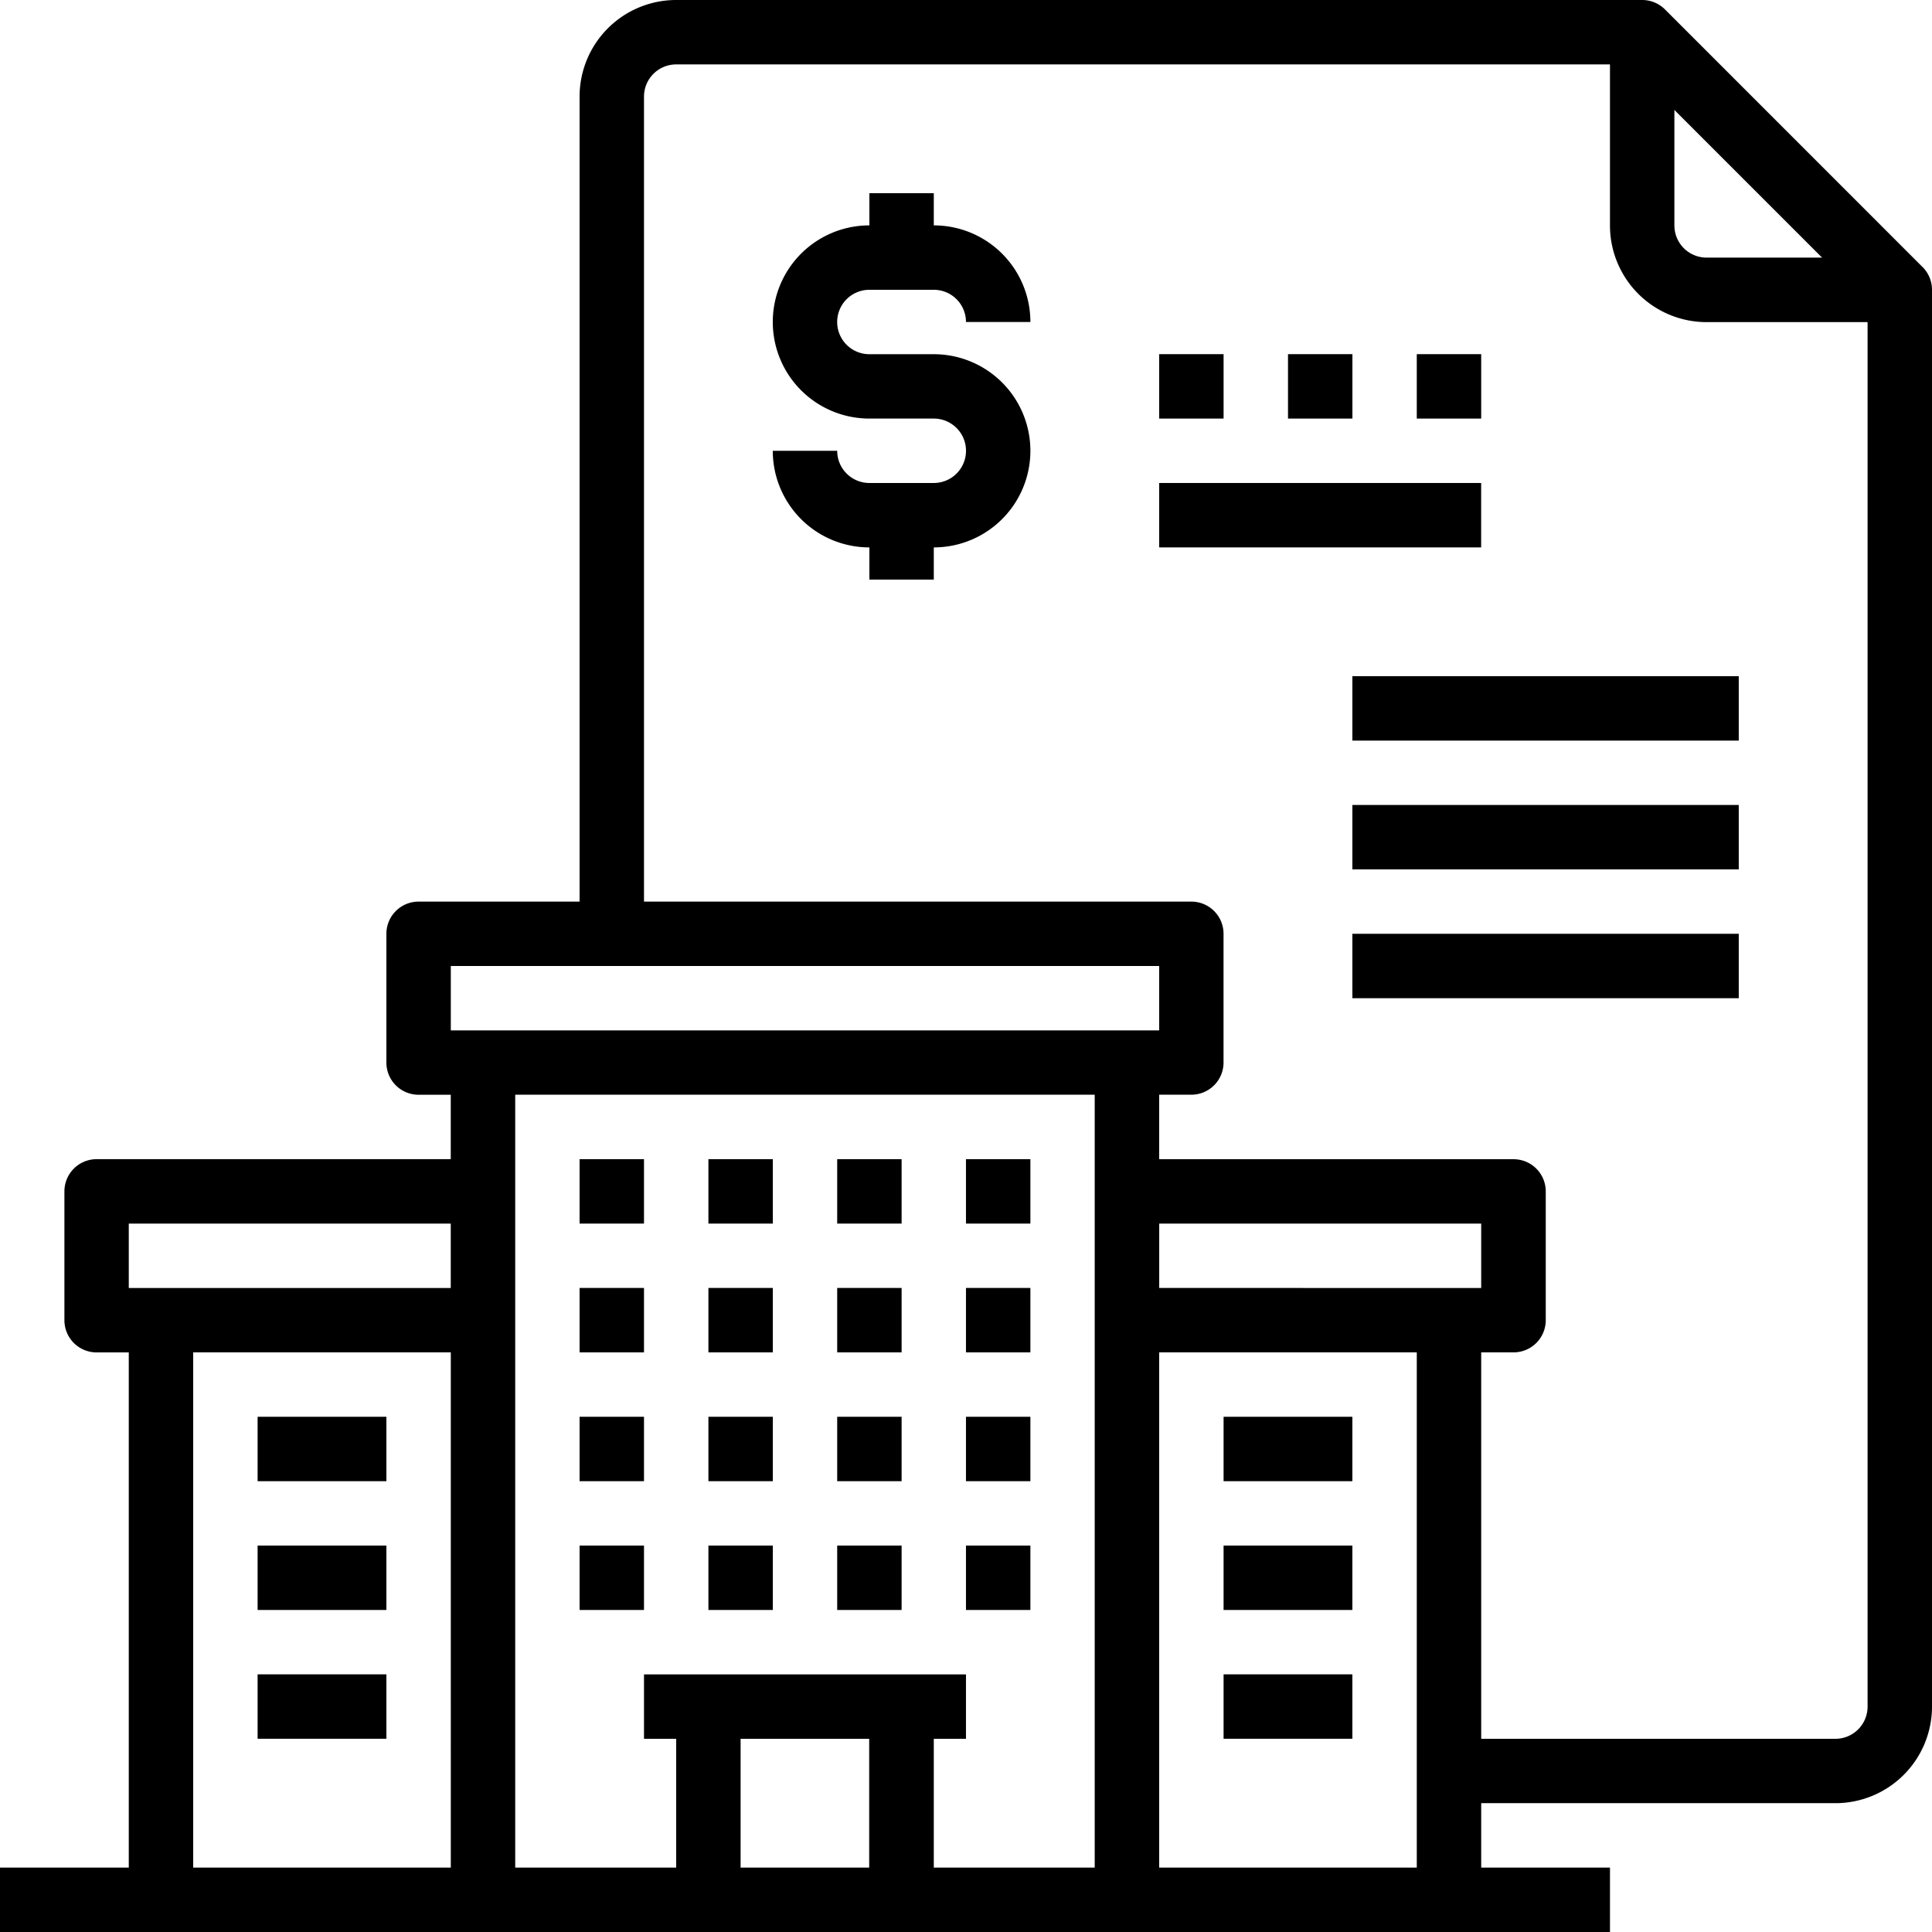 <svg xmlns="http://www.w3.org/2000/svg" width="41.121" height="41.121" viewBox="0 0 41.121 41.121">
  <g id="Loan-Real_Estate-Investment-Loan-Financial" data-name="Loan-Real Estate-Investment-Loan-Financial" transform="translate(0 0)">
    <path id="Path_2826" data-name="Path 2826" d="M42.92,7.684,37.437,2.2a.685.685,0,0,0-.485-.2H16.392a2.056,2.056,0,0,0-2.056,2.056V21.19H10.909a.685.685,0,0,0-.685.685v2.741a.685.685,0,0,0,.685.685h.685v1.371H4.056a.685.685,0,0,0-.685.685V30.1a.685.685,0,0,0,.685.685h.685V41.75H2v1.371H36.267V41.75H33.526V40.379h7.539a2.056,2.056,0,0,0,2.056-2.056V8.168a.685.685,0,0,0-.2-.484ZM37.638,4.34l3.143,3.143H38.323a.685.685,0,0,1-.685-.685ZM11.595,22.56H26.672v1.371H11.595Zm15.078,6.853V28.043h6.853v1.371ZM25.3,25.3V41.75H21.875V39.009h.685V37.638H15.707v1.371h.685V41.75H12.966V25.3ZM20.5,39.009V41.75H17.763V39.009ZM4.741,28.043h6.853v1.371H4.741Zm1.371,2.741h5.483V41.75H6.112ZM26.672,41.75V30.784h5.483V41.75Zm14.392-2.741H33.526V30.784h.685A.685.685,0,0,0,34.9,30.1V27.358a.685.685,0,0,0-.685-.685H26.672V25.3h.685a.685.685,0,0,0,.685-.685V21.875a.685.685,0,0,0-.685-.685H15.707V4.056a.685.685,0,0,1,.685-.685H36.267V6.8a2.056,2.056,0,0,0,2.056,2.056H41.75v29.47A.685.685,0,0,1,41.065,39.009Z" transform="translate(-2 -2)"/>
    <path id="Path_2827" data-name="Path 2827" d="M20,38h1.371v1.371H20Z" transform="translate(-7.664 -13.328)"/>
    <path id="Path_2828" data-name="Path 2828" d="M24,38h1.371v1.371H24Z" transform="translate(-8.922 -13.328)"/>
    <path id="Path_2829" data-name="Path 2829" d="M28,38h1.371v1.371H28Z" transform="translate(-10.181 -13.328)"/>
    <path id="Path_2830" data-name="Path 2830" d="M32,38h1.371v1.371H32Z" transform="translate(-11.44 -13.328)"/>
    <path id="Path_2831" data-name="Path 2831" d="M20,42h1.371v1.371H20Z" transform="translate(-7.664 -14.587)"/>
    <path id="Path_2832" data-name="Path 2832" d="M24,42h1.371v1.371H24Z" transform="translate(-8.922 -14.587)"/>
    <path id="Path_2833" data-name="Path 2833" d="M28,42h1.371v1.371H28Z" transform="translate(-10.181 -14.587)"/>
    <path id="Path_2834" data-name="Path 2834" d="M32,42h1.371v1.371H32Z" transform="translate(-11.44 -14.587)"/>
    <path id="Path_2835" data-name="Path 2835" d="M20,46h1.371v1.371H20Z" transform="translate(-7.664 -15.845)"/>
    <path id="Path_2836" data-name="Path 2836" d="M24,46h1.371v1.371H24Z" transform="translate(-8.922 -15.845)"/>
    <path id="Path_2837" data-name="Path 2837" d="M28,46h1.371v1.371H28Z" transform="translate(-10.181 -15.845)"/>
    <path id="Path_2838" data-name="Path 2838" d="M32,46h1.371v1.371H32Z" transform="translate(-11.44 -15.845)"/>
    <path id="Path_2839" data-name="Path 2839" d="M20,50h1.371v1.371H20Z" transform="translate(-7.664 -17.104)"/>
    <path id="Path_2840" data-name="Path 2840" d="M24,50h1.371v1.371H24Z" transform="translate(-8.922 -17.104)"/>
    <path id="Path_2841" data-name="Path 2841" d="M28,50h1.371v1.371H28Z" transform="translate(-10.181 -17.104)"/>
    <path id="Path_2842" data-name="Path 2842" d="M32,50h1.371v1.371H32Z" transform="translate(-11.44 -17.104)"/>
    <path id="Path_2843" data-name="Path 2843" d="M40,46h2.741v1.371H40Z" transform="translate(-13.957 -15.845)"/>
    <path id="Path_2844" data-name="Path 2844" d="M40,50h2.741v1.371H40Z" transform="translate(-13.957 -17.104)"/>
    <path id="Path_2845" data-name="Path 2845" d="M40,54h2.741v1.371H40Z" transform="translate(-13.957 -18.363)"/>
    <path id="Path_2846" data-name="Path 2846" d="M10,46h2.741v1.371H10Z" transform="translate(-4.517 -15.845)"/>
    <path id="Path_2847" data-name="Path 2847" d="M10,50h2.741v1.371H10Z" transform="translate(-4.517 -17.104)"/>
    <path id="Path_2848" data-name="Path 2848" d="M10,54h2.741v1.371H10Z" transform="translate(-4.517 -18.363)"/>
    <path id="Path_2849" data-name="Path 2849" d="M28.056,10.056h1.371a.685.685,0,0,1,.685.685h1.371a2.056,2.056,0,0,0-2.056-2.056V8H28.056v.685a2.056,2.056,0,0,0,0,4.112h1.371a.685.685,0,1,1,0,1.371H28.056a.685.685,0,0,1-.685-.685H26a2.056,2.056,0,0,0,2.056,2.056v.685h1.371v-.685a2.056,2.056,0,1,0,0-4.112H28.056a.685.685,0,1,1,0-1.371Z" transform="translate(-9.552 -3.888)"/>
    <path id="Path_2850" data-name="Path 2850" d="M38,17h6.853v1.371H38Z" transform="translate(-13.328 -6.72)"/>
    <path id="Path_2851" data-name="Path 2851" d="M38,13h1.371v1.371H38Z" transform="translate(-13.328 -5.462)"/>
    <path id="Path_2852" data-name="Path 2852" d="M42,13h1.371v1.371H42Z" transform="translate(-14.586 -5.462)"/>
    <path id="Path_2853" data-name="Path 2853" d="M46,13h1.371v1.371H46Z" transform="translate(-15.845 -5.462)"/>
    <path id="Path_2854" data-name="Path 2854" d="M44,23h8.224v1.371H44Z" transform="translate(-15.216 -8.608)"/>
    <path id="Path_2855" data-name="Path 2855" d="M44,27h8.224v1.371H44Z" transform="translate(-15.216 -9.867)"/>
    <path id="Path_2856" data-name="Path 2856" d="M44,31h8.224v1.371H44Z" transform="translate(-15.216 -11.125)"/>
  </g>
</svg>
